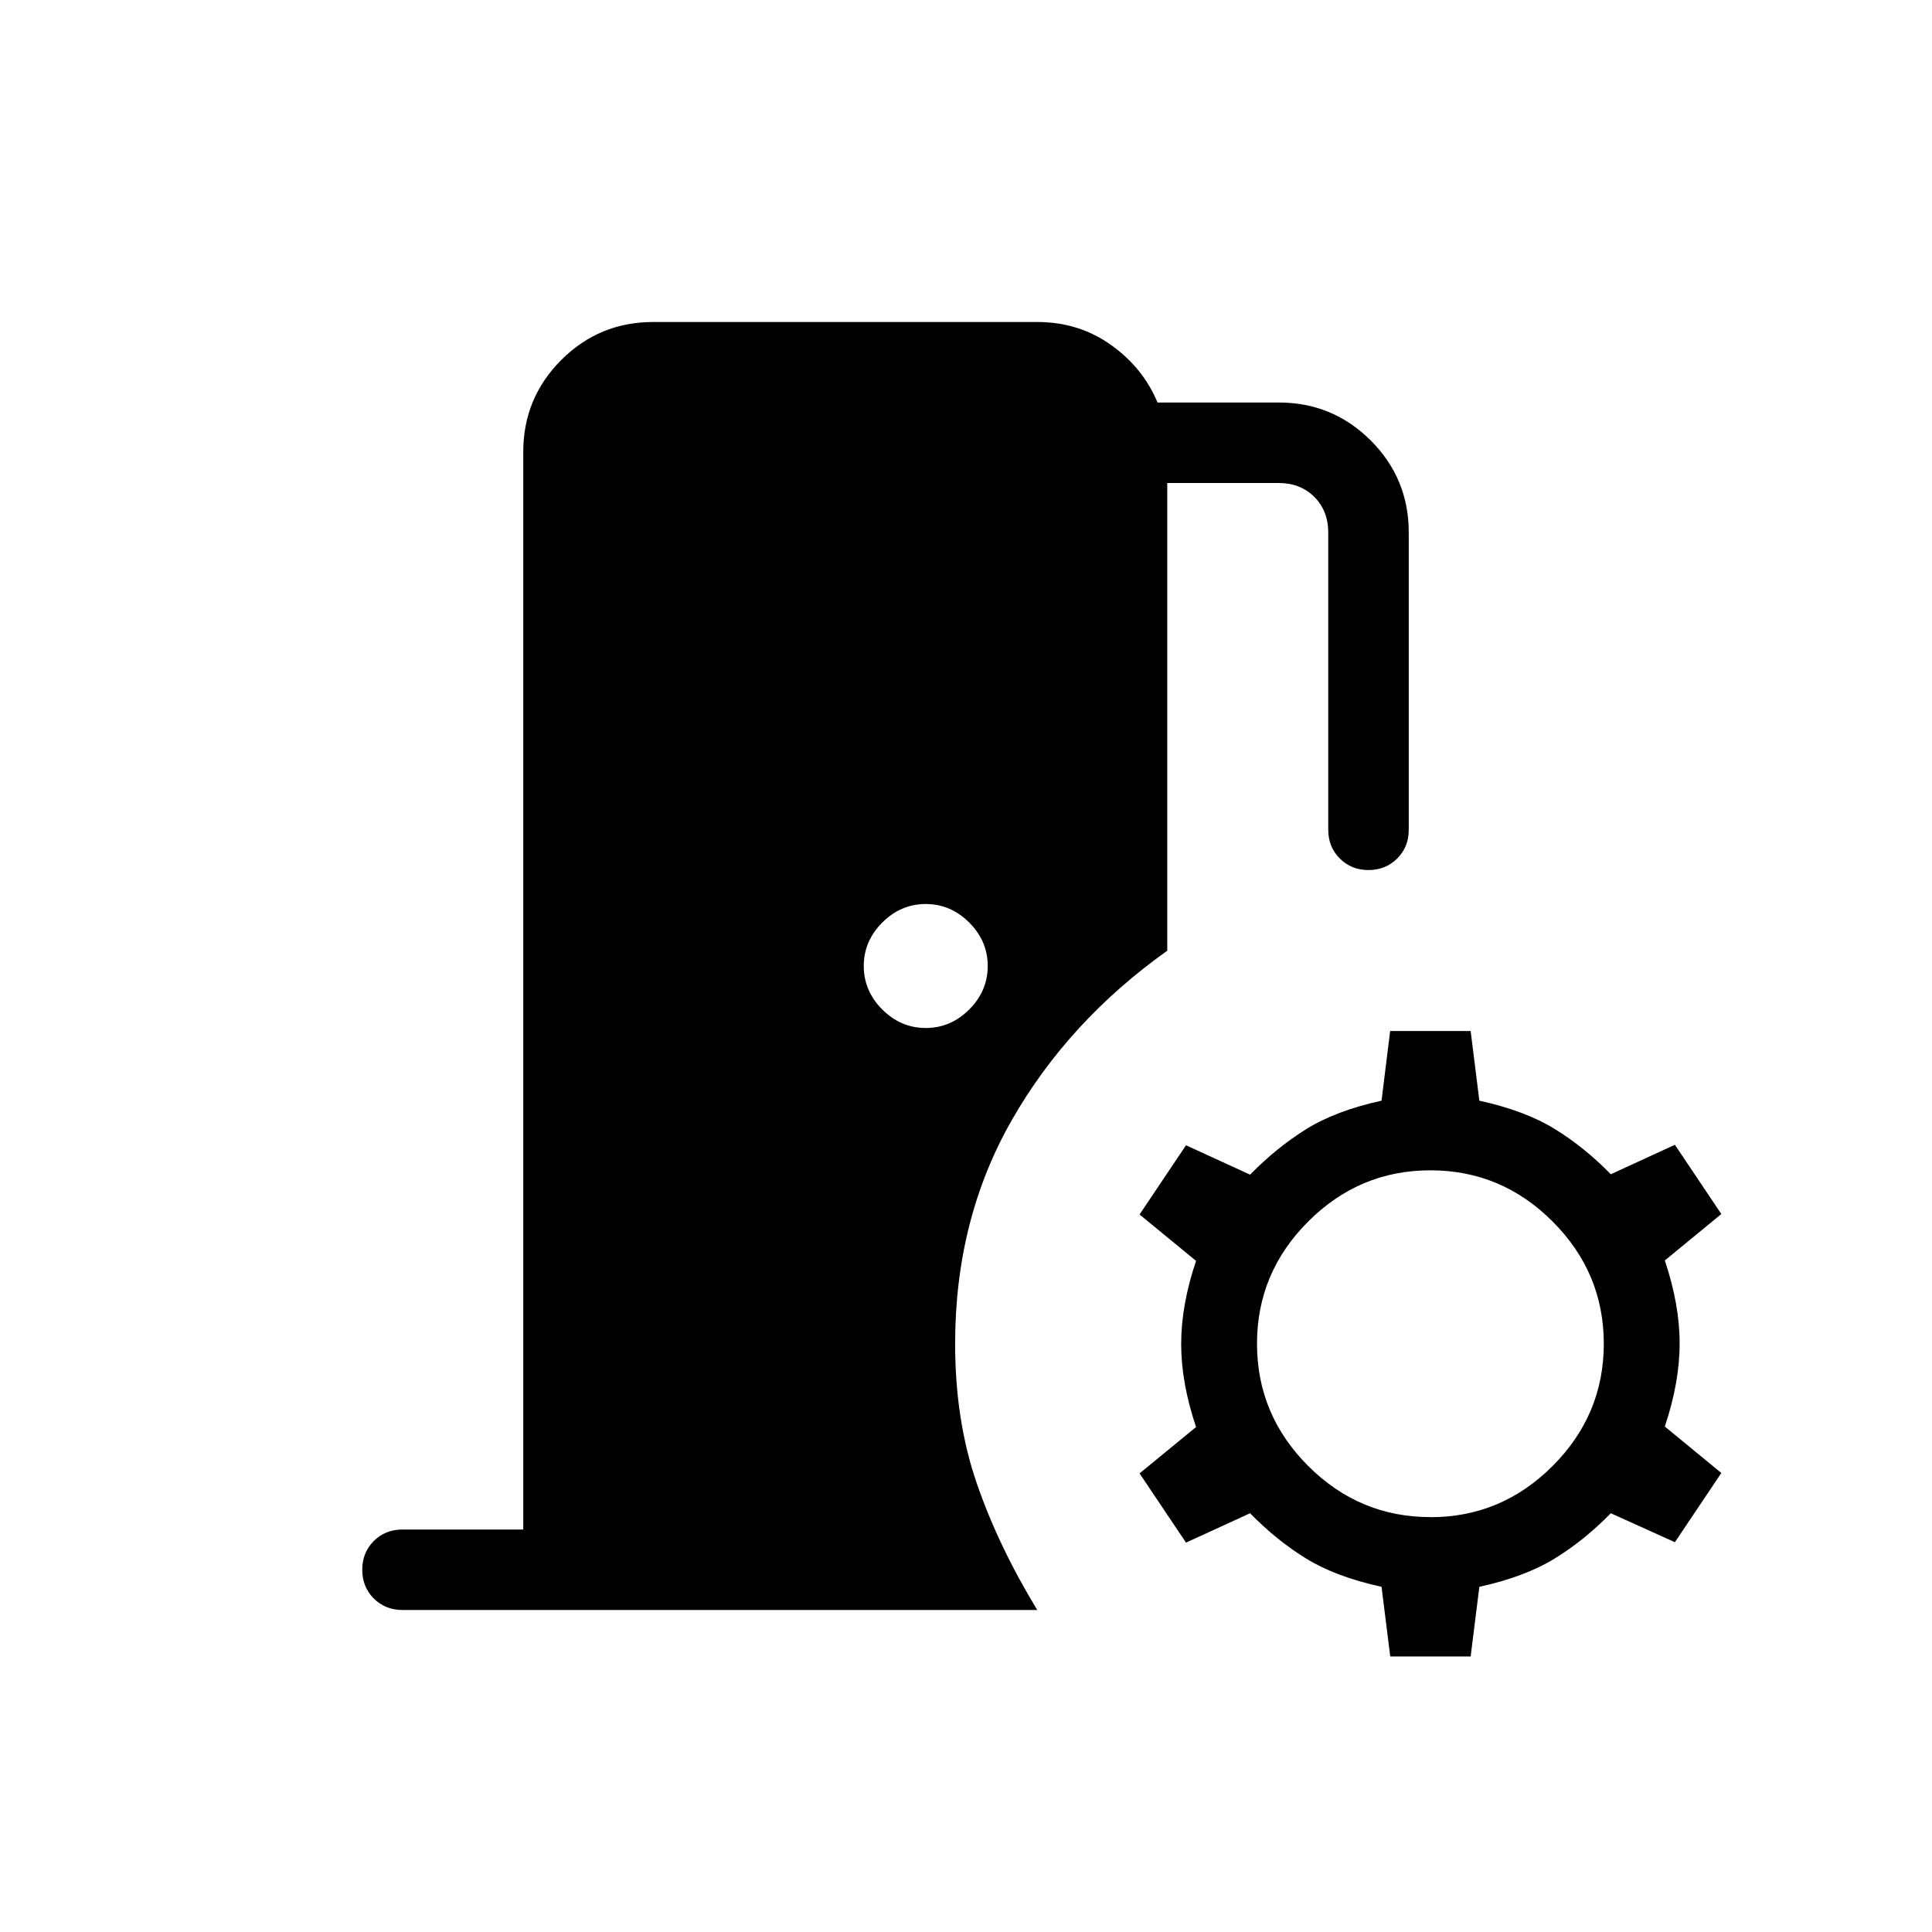 <svg xmlns="http://www.w3.org/2000/svg" width="1em" height="1em" viewBox="0 0 24 24"><path fill="currentColor" d="M6.5 19V5.615q0-.67.472-1.143Q7.444 4 8.115 4h4.77q.517 0 .916.285q.399.284.578.715h1.506q.67 0 1.143.472q.472.472.472 1.143v3.693q0 .213-.143.356q-.144.144-.357.144t-.357-.144q-.143-.143-.143-.356V6.615q0-.269-.173-.442T15.885 6H14.5v5.81q-1.229.875-1.932 2.106q-.703 1.232-.703 2.776q0 .954.268 1.732q.267.778.752 1.576H5q-.213 0-.357-.143q-.143-.144-.143-.357t.143-.357Q4.787 19 5 19zm5-6.23q.31 0 .54-.23q.23-.23.23-.54q0-.31-.23-.54q-.23-.23-.54-.23q-.31 0-.54.23q-.23.23-.23.54q0 .31.23.54q.23.23.54.23m5.77 7.807l-.108-.865q-.57-.125-.938-.352q-.368-.227-.695-.562l-.796.365l-.577-.86l.702-.576q-.185-.548-.185-1.032t.185-1.032l-.702-.576l.577-.86l.796.365q.327-.334.695-.564q.368-.23.938-.355l.107-.865h1l.108.865q.57.125.937.352q.369.227.696.562l.796-.366l.577.86l-.702.577q.184.548.184 1.031t-.184 1.032l.702.577l-.577.86l-.796-.36q-.327.335-.696.562t-.937.352l-.108.865zm.5-1.73q.882 0 1.517-.636q.636-.636.636-1.519q0-.882-.636-1.518q-.635-.636-1.518-.636q-.882 0-1.518.636t-.636 1.518q0 .883.636 1.519q.636.635 1.518.635"/></svg>